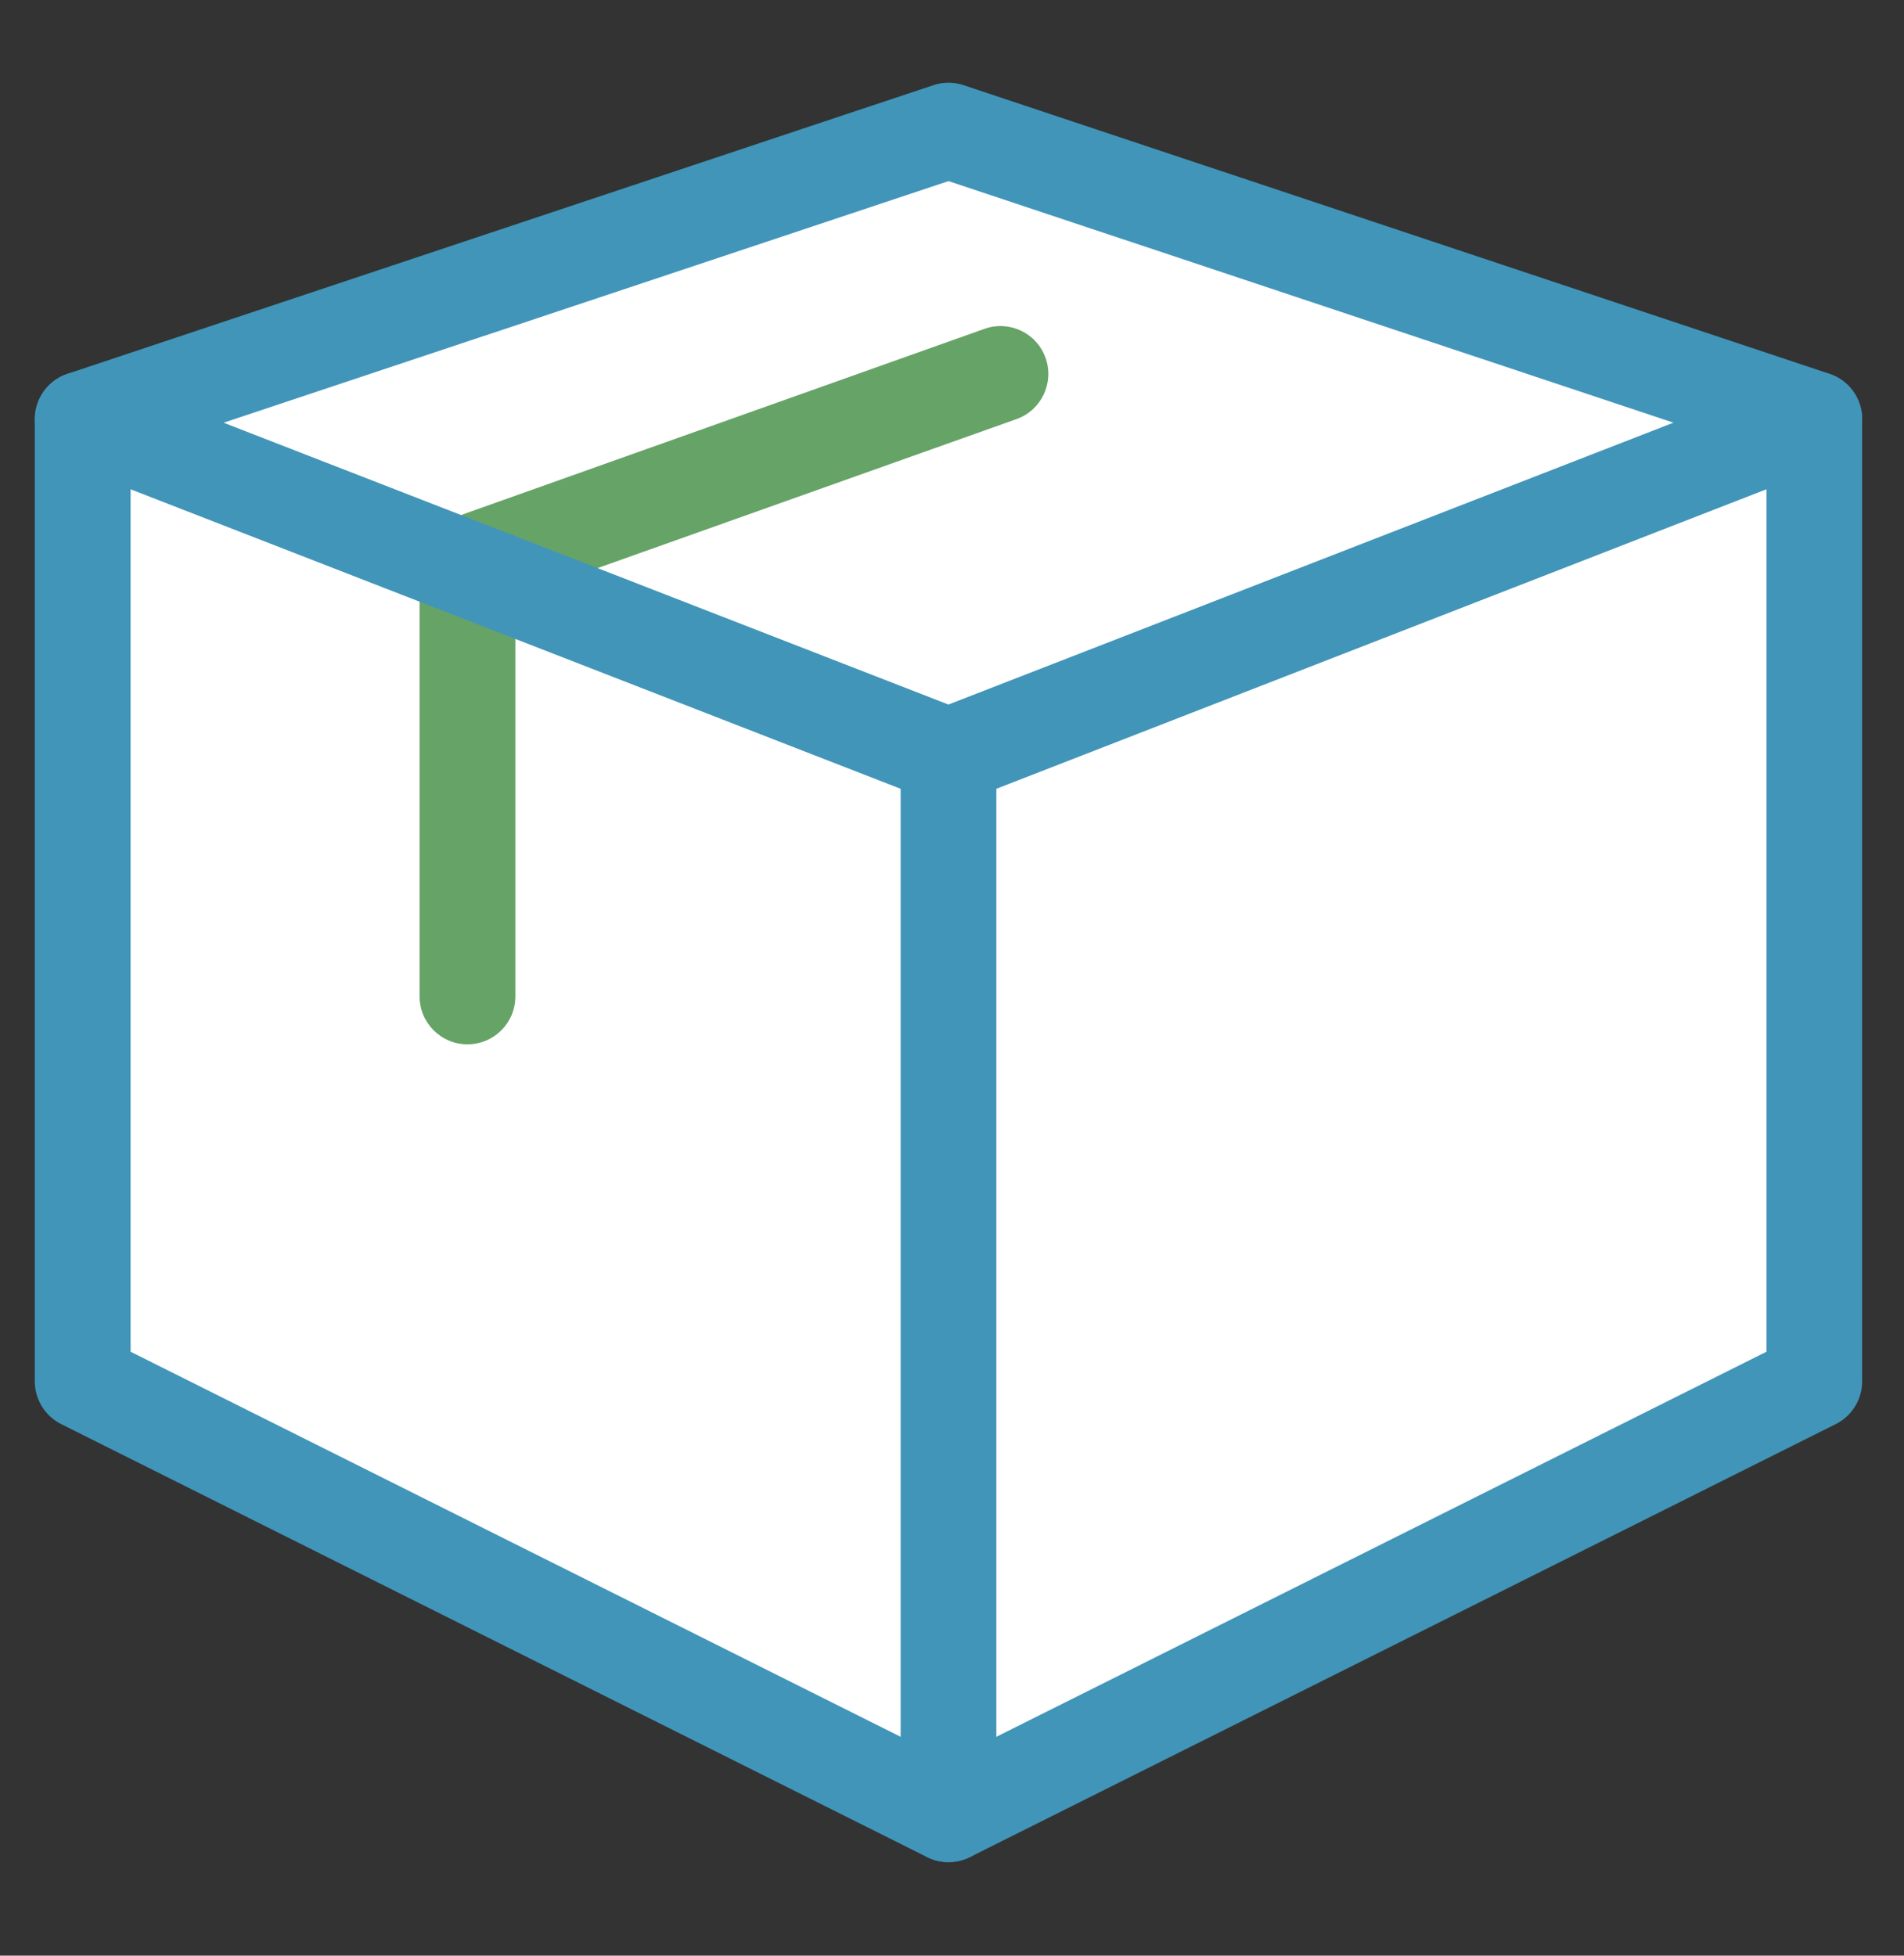 <svg xmlns="http://www.w3.org/2000/svg" width="37" height="38" viewBox="0 0 37 38">
    <rect x="0" y="0" width="37" height="38" fill="#333333" stroke="none"/>
    <g fill="none" fill-rule="evenodd">
        <g>
            <g>
                <g>
                    <g>
                        <path fill="#FFF" d="M35.257 26.84L18.432 35.253 1.607 26.84 1.607 8.145 18.432 2.538 35.257 8.145z" transform="translate(-852 -2154) translate(128 2117) translate(600) translate(124 37)"/>
                        <g fill="#4195B9" fill-rule="nonzero">
                            <path d="M36.187 26.685c0 .352-.199.674-.514.832L18.848 35.93c-.262.13-.57.13-.832 0L1.19 27.517c-.315-.158-.514-.48-.514-.832V7.99c0-.4.256-.756.636-.882L18.138 1.5c.19-.064.397-.064.588 0L35.55 7.108c.38.126.636.482.636.882v18.695zm-1.86-.575V8.66L18.432 3.364 2.538 8.661V26.11l15.894 7.947 15.895-7.947z" transform="translate(-852 -2154) translate(128 2117) translate(600) translate(124 37) translate(0 .155)"/>
                            <path d="M19.362 35.097V14.534c0-.514-.416-.93-.93-.93s-.93.416-.93.93v20.563c0 .514.416.93.93.93s.93-.416.93-.93z" transform="translate(-852 -2154) translate(128 2117) translate(600) translate(124 37) translate(0 .155)"/>
                        </g>
                        <path fill="#66A367" fill-rule="nonzero" d="M10.015 11.607l9.739-3.464c.484-.172.736-.705.564-1.189-.172-.484-.704-.737-1.188-.564L8.154 10.294v9.068c0 .514.417.93.93.93.515 0 .931-.416.931-.93v-7.755z" transform="translate(-852 -2154) translate(128 2117) translate(600) translate(124 37)"/>
                        <path fill="#4195B9" fill-rule="nonzero" d="M18.431 13.69L1.944 7.28c-.479-.187-1.018.05-1.204.53-.186.478.05 1.018.53 1.204l16.824 6.543c.217.084.458.084.675 0l16.825-6.543c.479-.186.716-.726.53-1.204-.186-.48-.725-.717-1.204-.53L18.43 13.69z" transform="translate(-852 -2154) translate(128 2117) translate(600) translate(124 37)"/>
                    </g>
                </g>
            </g>
        </g>
    </g>
</svg>